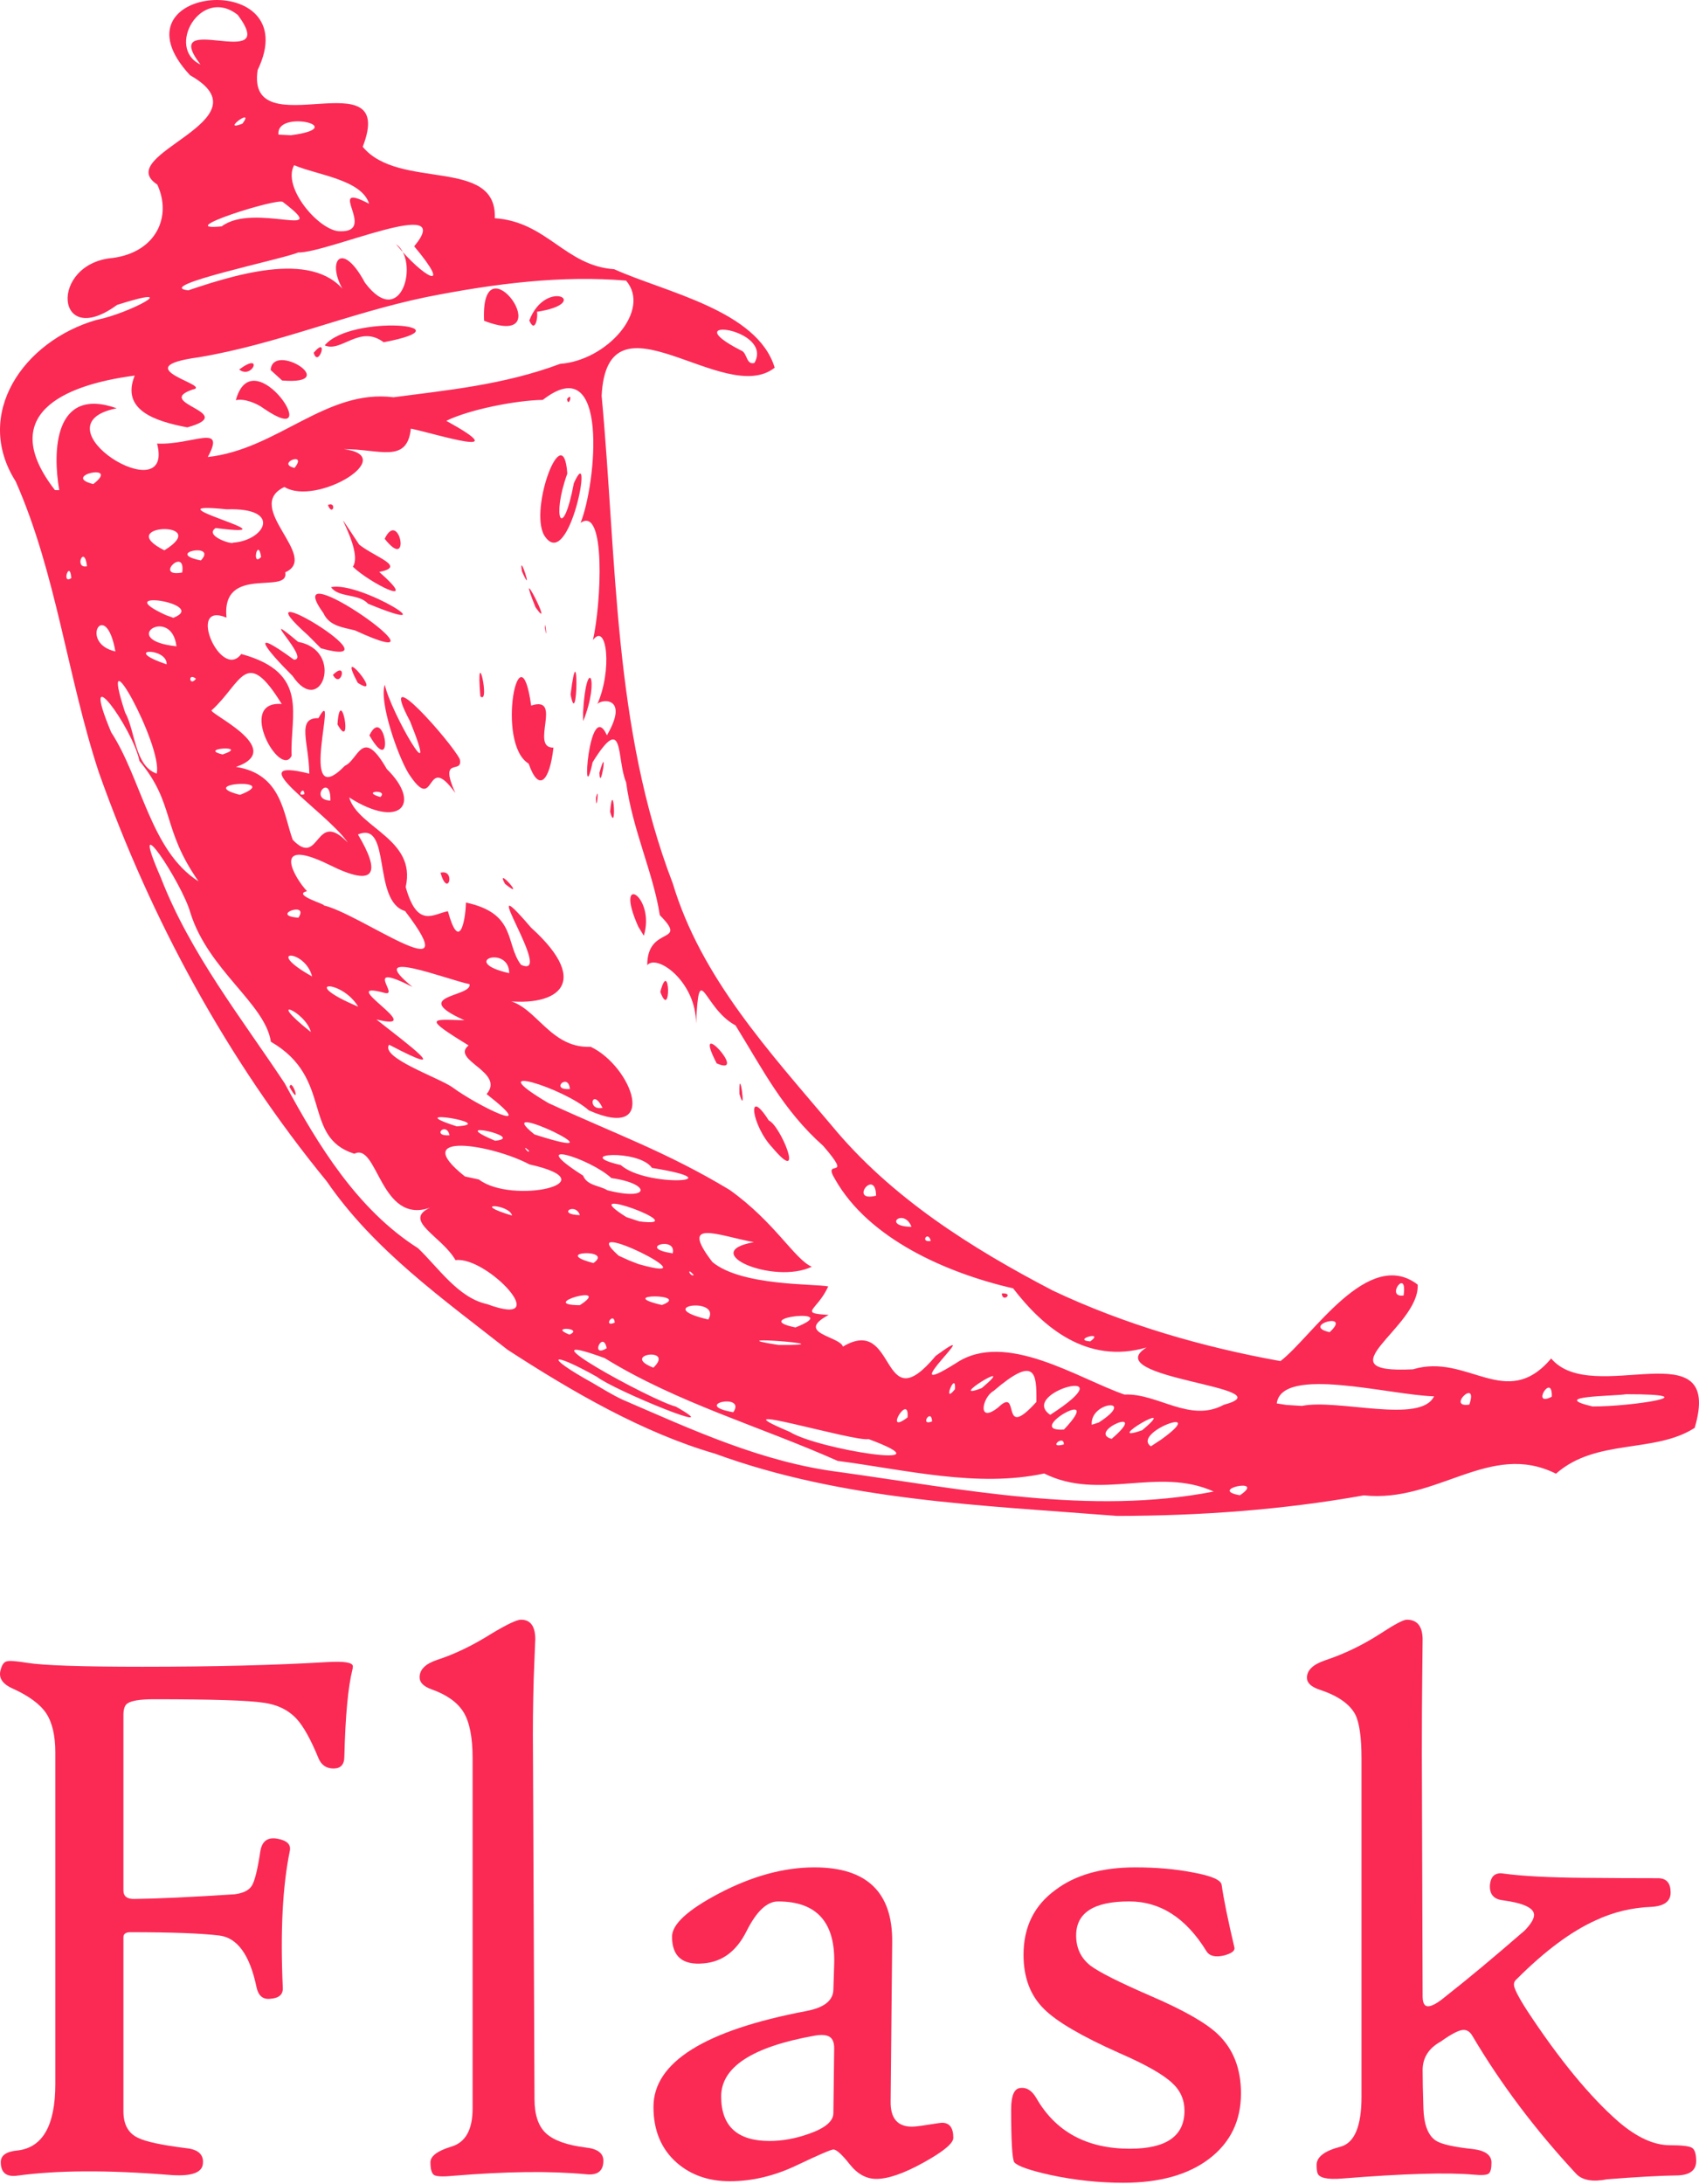 <?xml version="1.0" encoding="UTF-8" standalone="no"?>
<svg width="256px" height="329px" viewBox="0 0 256 329" version="1.1" xmlns="http://www.w3.org/2000/svg" xmlns:xlink="http://www.w3.org/1999/xlink" preserveAspectRatio="xMidYMid">
	<g fill="#FA2A55">
		<path d="M76.501,203.351 C66.752,195.681 56.348,188.331 49.24,177.974 C34.28,159.71 22.764,138.569 14.891,116.349 C10.131,101.899 8.502,86.408 2.362,72.519 C-4.053,62.428 3.466,51.405 14.518,48.199 C19.435,47.251 28.086,42.609 17.643,45.931 C8.279,52.797 7.377,39.692 16.977,38.861 C23.529,37.992 25.941,32.631 23.698,27.805 C16.662,23.214 40.753,18.179 28.63,11.332 C16.01,-2.289 46.291,-4.91 38.818,10.561 C37.032,22.456 59.984,8.376 54.654,22.115 C60.069,28.714 74.926,23.62 74.553,32.872 C82.439,33.414 85.146,40.045 92.541,40.555 C100.218,44.021 114.121,46.747 116.729,55.392 C109.119,61.415 91.502,42.949 90.651,59.624 C92.953,84.262 92.366,109.641 101.377,133.102 C105.639,147.306 115.977,158.487 125.308,169.552 C134.241,180.386 146.338,188.018 158.671,194.439 C169.486,199.54 181.146,202.919 192.936,205.045 C197.715,201.389 206.157,187.795 213.611,193.523 C213.971,199.972 198.815,206.994 212.9,206.281 C221.178,203.783 226.913,212.675 233.726,204.652 C240.004,212.088 259.817,199.905 255.351,215.103 C249.309,219 240.501,216.645 234.453,222.008 C224.481,217.025 216.541,226.461 205.497,225.271 C193.237,227.467 180.759,228.351 168.33,228.369 C147.934,226.76 127.108,226.081 107.706,218.98 C96.773,215.803 86.108,209.577 76.501,203.351 L76.501,203.351 Z M93.725,210.819 C104.397,215.429 114.834,220.294 126.532,221.765 C145.09,224.342 164.255,228.317 182.878,224.695 C174.45,220.89 165.733,226.173 157.337,221.975 C147.268,224.139 136.459,221.419 126.217,220.078 C114.578,214.894 102.011,211.33 91.11,204.593 C77.482,199.618 98.153,210.976 101.834,211.899 C110.348,216.73 92.469,209.42 89.945,207.412 C82.812,203.41 81.903,204.247 89.24,208.308 C90.717,209.172 92.176,210.081 93.725,210.819 L93.725,210.819 Z M73.414,196.466 C83.76,200.298 73.369,189.194 68.635,189.836 C66.536,186.193 60.612,183.891 64.79,181.936 C57.277,184.546 56.917,172.016 53.387,173.809 C45.435,171.298 50.293,162.404 40.818,156.938 C39.954,151.183 31.409,146.194 28.688,137.516 C27.485,133.07 19.03,120.313 24.222,132.186 C28.642,143.617 36.417,153.413 42.891,163.189 C47.913,172.5 53.85,182.237 62.999,188.044 C66.086,191.006 69.06,195.537 73.414,196.466 L73.414,196.466 Z M43.624,163.751 C43.982,162.188 45.514,167.131 43.624,163.751 L43.624,163.751 Z M85.807,201.056 C88.095,200.03 82.511,199.762 85.807,201.056 L85.807,201.056 Z M91.416,203.104 C90.836,200.278 88.854,204.686 91.416,203.104 L91.416,203.104 Z M98.447,206.033 C101.788,202.847 93.288,204.024 98.447,206.033 L98.447,206.033 Z M110.492,212.747 C112.525,209.746 103.985,211.618 110.492,212.747 L110.492,212.747 Z M87.364,196.624 C92.555,193.262 80.648,196.577 87.364,196.624 L87.364,196.624 Z M92.633,199.252 C92.483,197.479 90.757,200.049 92.633,199.252 L92.633,199.252 Z M118.979,215.697 C123.216,218.372 143.717,221.556 130.881,216.795 C128.728,217.247 107.078,210.668 118.979,215.697 L118.979,215.697 Z M77.156,183.119 C76.744,181.342 70.577,181.151 77.156,183.119 L77.156,183.119 Z M89.416,190.274 C92.613,188.044 82.792,188.553 89.416,190.274 L89.416,190.274 Z M99.734,196.597 C104.318,194.871 92.307,194.864 99.734,196.597 L99.734,196.597 Z M72.159,177.686 C77.129,181.497 92.208,178.176 79.77,175.411 C74.114,172.396 61.363,170.33 70.055,177.229 L72.159,177.686 L72.159,177.686 Z M106.725,198.781 C108.797,195.256 98.04,196.766 106.725,198.781 L106.725,198.781 Z M96.222,190.436 C108.372,193.87 86.003,182.746 93.223,189.168 L94.825,189.894 L96.222,190.436 L96.222,190.436 Z M117.28,202.606 C128.788,202.717 106.882,201.018 117.28,202.606 L117.28,202.606 Z M67.733,171.028 C67.281,168.884 64.895,171.206 67.733,171.028 L67.733,171.028 Z M136.746,213.526 C137.053,209.656 132.992,216.41 136.746,213.526 L136.746,213.526 Z M87.375,183.054 C86.676,181.014 83.78,182.969 87.375,183.054 L87.375,183.054 Z M68.824,169.682 C75.43,169.284 59.775,166.773 68.824,169.682 L68.824,169.682 Z M46.846,155.478 C46.023,152.308 39.66,149.784 46.846,155.478 L46.846,155.478 Z M104.541,192.092 C103.332,190.711 103.971,192.392 104.541,192.092 L104.541,192.092 Z M140.446,214.129 C140.336,212.016 138.491,214.925 140.446,214.129 L140.446,214.129 Z M101.363,188.809 C102.011,186.089 95.727,187.984 101.363,188.809 L101.363,188.809 Z M74.611,171.853 C79.529,171.329 66.732,168.531 74.611,171.853 L74.611,171.853 Z M119.863,199.972 C127.526,196.937 112.395,198.493 119.863,199.972 L119.863,199.972 Z M96.328,183.997 C105.155,185.133 85.82,177.987 94.386,183.355 L96.328,183.997 L96.328,183.997 Z M127.009,202.861 C135.255,197.938 132.535,214.403 140.997,204.254 C149.34,198.16 133.79,211.787 144.07,205.34 C151.511,200.363 162.496,207.7 169.435,210.087 C174.423,209.845 179.276,214.403 184.395,211.629 C194.243,208.974 165.132,207.694 172.762,202.991 C163.751,205.615 157.096,199.866 152.661,194.092 C142.552,191.757 130.867,186.591 125.819,177.64 C123.76,174.286 128.788,178.118 124.041,172.625 C117.953,167.21 114.913,161.056 110.825,154.472 C105.94,151.869 105.364,144.199 104.874,154.218 C104.914,147.894 98.976,143.637 97.525,145.403 C97.498,139.314 103.881,142.368 99.415,137.863 C98.454,131.552 95.288,124.975 94.339,117.847 C92.863,114.414 94.13,107.058 89.292,114.832 C87.533,123.051 88.71,104.736 91.45,110.771 C95.046,104.612 90.154,105.337 89.958,106.188 C92.3,100.99 91.443,93.613 89.344,96.425 C90.593,90.912 91.319,76.141 87.481,78.763 C89.808,72.996 91.895,52.384 81.784,60.245 C77.691,60.303 70.597,61.73 67.249,63.397 C77.757,69.191 66.189,65.489 61.906,64.567 C61.35,69.929 57.113,67.614 51.816,67.666 C60.278,68.712 47.697,76.317 42.852,73.362 C36.548,76.37 48.286,83.89 42.976,86.217 C43.631,89.716 33.324,84.95 34.129,93.045 C28.014,90.467 33.292,102.644 36.352,98.524 C46.756,101.343 43.676,107.758 43.937,113.858 C42.243,117.408 35.567,105.508 42.452,106.057 C37.018,97.235 36.444,102.866 31.931,106.966 C30.885,107.261 43.44,112.798 35.56,115.532 C42.492,116.605 42.695,122.673 44.108,126.512 C48.273,130.852 47.415,121.717 52.406,126.937 C49.247,122.286 35.691,113.838 46.605,116.546 C46.547,111.871 44.63,108.098 47.978,108.188 C51.294,102.192 44.506,122.98 51.974,115.356 C54.039,114.454 54.557,109.353 58.271,115.84 C63.665,121.15 60.22,124.993 52.608,120.129 C53.967,124.752 62.789,126.399 61.129,133.626 C62.886,139.982 65.346,137.64 67.49,137.274 C69.171,143.447 70.127,138.909 70.205,135.966 C77.901,137.615 76.096,142.165 78.508,145.344 C83.811,147.736 70.917,129.12 80.02,139.746 C89.598,148.397 83.616,152.007 75.018,150.621 C80.458,150.182 82.209,157.978 89.018,157.703 C95.223,160.658 99.428,171.997 88.73,167.275 C85.022,163.927 71.884,159.801 82.616,166.164 C92.516,170.754 100.389,173.494 109.942,179.256 C116.776,184.134 119.73,189.723 122.32,190.83 C116.573,193.575 105.006,188.639 113.597,187.129 C108.235,186.154 102.207,183.441 107.339,190.117 C111.707,193.766 122.804,193.379 124.799,193.791 C123.112,197.506 120.216,197.8 124.864,198.088 C119.678,200.854 126.532,201.286 127.009,202.861 L127.009,202.861 Z M116.402,172.906 C113.244,169.604 112.427,163.425 115.84,168.798 C117.593,169.505 121.445,178.903 116.402,172.906 L116.402,172.906 Z M150.949,194.851 C152.917,194.72 151.007,196.347 150.949,194.851 L150.949,194.851 Z M111.421,164.811 C111.295,159.821 112.557,168.661 111.421,164.811 L111.421,164.811 Z M107.987,160.194 C104.012,152.524 112.989,162.365 107.987,160.194 L107.987,160.194 Z M66.372,131.475 C68.707,130.852 67.523,135.462 66.372,131.475 L66.372,131.475 Z M99.493,149.424 C100.925,144.042 101.174,153.937 99.493,149.424 L99.493,149.424 Z M76.096,133.154 C74.449,130.186 79.543,135.941 76.096,133.154 L76.096,133.154 Z M96.171,139.589 C92.411,131.167 98.839,134.985 97.008,140.968 L96.171,139.589 L96.171,139.589 Z M61.547,116.499 C59.867,113.734 57.088,105.625 57.983,103.148 C58.787,107.182 66.556,120.502 61.788,108.667 C56.525,98.747 68.086,111.883 69.276,114.362 C69.832,116.821 66.025,113.689 68.602,119.462 C63.901,112.89 65.829,123.092 61.547,116.499 L61.547,116.499 Z M50.849,109.124 C51.287,102.696 53.295,113.531 50.849,109.124 L50.849,109.124 Z M55.662,110.784 C57.957,105.933 59.552,117.546 55.662,110.784 L55.662,110.784 Z M44.081,101.827 C40.098,97.863 37.214,94.215 44.27,99.368 C46.984,99.472 38.229,91.07 44.925,96.699 C51.96,97.982 48.396,108.242 44.081,101.827 L44.081,101.827 Z M50.162,101.67 C52.478,99.375 51.391,103.926 50.162,101.67 L50.162,101.67 Z M53.909,102.866 C50.397,96.294 58.166,105.625 53.909,102.866 L53.909,102.866 Z M46.468,95.759 C34.887,85.445 61.017,101.146 48.358,97.667 L46.468,95.759 L46.468,95.759 Z M79.653,115.035 C74.638,112.033 78.319,93.882 80.033,106.293 C84.905,104.716 79.764,112.708 83.393,112.629 C82.825,117.67 81.197,119.483 79.653,115.035 L79.653,115.035 Z M91.927,122.293 C92.417,116.821 92.96,126.035 91.927,122.293 L91.927,122.293 Z M89.796,120.181 C90.345,117.847 89.848,122.934 89.796,120.181 L89.796,120.181 Z M48.736,92.371 C41.295,82.104 70.361,102.754 53.504,94.974 C51.744,94.51 49.62,94.346 48.736,92.371 L48.736,92.371 Z M72.375,104.9 C71.67,96.256 73.945,106.332 72.375,104.9 L72.375,104.9 Z M90.318,116.414 C91.704,111.491 90.424,119.672 90.318,116.414 L90.318,116.414 Z M49.881,88.453 C54.302,87.506 68.203,96.216 55.439,90.939 C54.021,89.369 50.993,90.082 49.881,88.453 L49.881,88.453 Z M87.852,107.378 C88.325,98.538 90.496,102.101 87.873,108.647 L87.852,107.378 L87.852,107.378 Z M53.171,85.375 C54.975,82.732 48.383,73.428 54.118,82.039 C56.597,84.007 61.291,85.335 57.146,86.165 C63.665,91.914 55.558,87.722 53.171,85.375 L53.171,85.375 Z M85.976,104.619 C87.22,94.548 87.076,110.517 85.976,104.619 L85.976,104.619 Z M49.404,76.076 C50.784,75.487 50.136,77.912 49.404,76.076 L49.404,76.076 Z M57.963,81.17 C60.166,76.546 62.024,86.322 57.963,81.17 L57.963,81.17 Z M82.099,94.594 C82.079,92.822 82.556,97.177 82.099,94.594 L82.099,94.594 Z M80.699,91.502 C77.351,83.236 83.818,95.876 80.699,91.502 L80.699,91.502 Z M78.645,86.08 C78.085,82.666 80.556,90.37 78.645,86.08 L78.645,86.08 Z M81.993,80.639 C79.692,76.591 84.898,62.788 85.48,71.348 C83.053,78.018 84.781,81.746 86.466,72.8 C89.593,65.764 85.793,86.696 81.993,80.639 L81.993,80.639 Z M85.434,60.114 C86.435,58.884 85.656,61.597 85.434,60.114 L85.434,60.114 Z M79.687,173.325 C78.326,172.135 79.862,174.077 79.687,173.325 L79.687,173.325 Z M91.522,179.308 C98.106,181.002 98.074,178.287 92.123,177.476 C88.925,174.502 78.823,171.343 87.866,177.11 C88.462,178.628 90.352,178.588 91.522,179.308 L91.522,179.308 Z M68.151,163.783 C71.774,166.492 81.811,171.447 73.317,164.818 C76.181,161.488 67.836,159.717 70.604,157.487 C63.561,153.177 65.044,153.563 69.983,153.701 C61.521,149.914 71.205,150.202 70.748,148.26 C67.485,147.619 54.537,142.505 62.155,148.679 C54.413,144.735 60.31,150.15 57.97,149.581 C50.05,147.423 65.019,155.611 56.714,153.577 C61.253,157.173 68.936,162.797 58.63,157.382 C57.277,159.337 66.007,162.3 68.151,163.783 L68.151,163.783 Z M80.529,170.898 C95.576,175.744 73.146,164.967 80.529,170.898 L80.529,170.898 Z M143.893,209.282 C144.089,206.294 141.839,211.832 143.893,209.282 L143.893,209.282 Z M150.406,212.023 C153.878,208.661 150.55,217.384 156.16,211.199 C156.218,206.771 155.991,204.157 149.713,209.537 C147.979,210.499 147.209,214.572 150.406,212.023 L150.406,212.023 Z M47.024,147.097 C45.957,142.905 39.549,142.923 47.024,147.097 L47.024,147.097 Z M53.974,151.653 C51.391,147.371 44.76,147.776 53.974,151.653 L53.974,151.653 Z M93.542,175.514 C97.408,178.948 111.283,178.032 98.231,175.94 C96.301,173.082 85.964,173.769 93.542,175.514 L93.542,175.514 Z M147.927,209.107 C153.871,204.116 142.167,211.33 147.927,209.107 L147.927,209.107 Z M160.293,217.6 C160.331,215.998 157.73,218.3 160.293,217.6 L160.293,217.6 Z M160.313,215.357 C166.897,208.387 153.937,215.769 160.313,215.357 L160.313,215.357 Z M29.917,132.776 C24.308,124.772 26.432,121.175 21.018,114.636 C19.99,109.634 11.733,98.295 16.748,110.307 C21.338,117.336 22.699,128.217 29.917,132.776 L29.917,132.776 Z M158.246,213.141 C170.364,205.313 153.277,209.734 158.246,213.141 L158.246,213.141 Z M167.493,216.763 C173.561,211.557 163.654,215.677 167.493,216.763 L167.493,216.763 Z M44.963,138.248 C46.697,135.665 40.478,137.915 44.963,138.248 L44.963,138.248 Z M165.563,214.291 C171.435,210.506 164.21,211.087 164.498,214.637 L165.563,214.291 L165.563,214.291 Z M85.865,164.058 C85.663,161.495 82.76,164.274 85.865,164.058 L85.865,164.058 Z M90.789,166.89 C89.22,163.725 88.383,167.387 90.789,166.89 L90.789,166.89 Z M174.986,216.849 C182.512,211.42 170.429,215.808 173.41,217.882 L174.986,216.849 L174.986,216.849 Z M172.103,215.456 C178.236,210.322 165.635,217.731 172.103,215.456 L172.103,215.456 Z M186.827,225.257 C190.942,222.504 181.826,224.368 186.827,225.257 L186.827,225.257 Z M48.736,136.385 C54.249,137.62 70.779,149.966 61.03,137.242 C56.035,135.764 59.03,123.555 53.936,125.713 C57.356,131.428 56.746,133.854 49.567,130.258 C40.55,125.85 44.499,132.436 46.265,134.254 C43.858,134.803 49.443,136.34 48.736,136.385 L48.736,136.385 Z M23.608,116.54 C24.594,112.452 14.511,94.071 18.847,107.326 C20.409,110.105 20.247,115.368 23.608,116.54 L23.608,116.54 Z M69.733,144.977 C66.889,142.604 69.596,144.638 69.733,144.977 L69.733,144.977 Z M76.724,146.606 C76.724,142.277 68.995,144.847 76.724,146.606 L76.724,146.606 Z M137.341,184.814 C136.184,181.857 132.771,184.748 137.341,184.814 L137.341,184.814 Z M140.25,186.938 C139.818,185.284 138.569,187.259 140.25,186.938 L140.25,186.938 Z M164.275,202.076 C166.584,200.37 161.391,201.855 164.275,202.076 L164.275,202.076 Z M36.156,119.744 C42.767,117.186 29.073,117.919 36.156,119.744 L36.156,119.744 Z M132.004,180.125 C131.927,175.848 127.787,181.191 132.004,180.125 L132.004,180.125 Z M33.546,113.655 C37.79,112.224 29.616,112.715 33.546,113.655 L33.546,113.655 Z M45.865,119.625 C45.793,118.22 44.565,120.162 45.865,119.625 L45.865,119.625 Z M196.167,211.793 C201.626,210.688 214.07,214.572 216.077,210.349 C209.446,210.185 193.145,205.666 192.373,211.42 L193.825,211.649 L196.167,211.793 L196.167,211.793 Z M49.782,120.612 C49.881,116.277 46.403,120.45 49.782,120.612 L49.782,120.612 Z M17.389,98.139 C15.918,89.88 11.791,96.889 17.389,98.139 L17.389,98.139 Z M25.111,100.081 C25.21,97.426 18.042,97.694 25.111,100.081 L25.111,100.081 Z M29.525,102.252 C28.25,101.218 28.531,103.553 29.525,102.252 L29.525,102.252 Z M57.309,120.07 C58.618,118.866 54.21,119.181 57.309,120.07 L57.309,120.07 Z M26.589,97.361 C25.838,91.122 17.637,96.425 26.589,97.361 L26.589,97.361 Z M10.745,87.081 C10.522,84.203 9.201,88.165 10.745,87.081 L10.745,87.081 Z M13.105,85.303 C12.72,81.888 11.078,85.733 13.105,85.303 L13.105,85.303 Z M26.119,93.07 C31.625,90.912 16.093,88.597 24.994,92.665 L26.119,93.07 L26.119,93.07 Z M200.345,200.69 C203.869,197.461 195.872,199.69 200.345,200.69 L200.345,200.69 Z M221.394,211.597 C222.807,207.426 217.836,212.147 221.394,211.597 L221.394,211.597 Z M27.451,86.25 C28.034,82.209 23.084,87.054 27.451,86.25 L27.451,86.25 Z M8.927,73.839 C7.933,68.138 8.07,58.126 17.585,61.507 C4.886,64.031 26.38,77.298 23.666,66.822 C29.008,67.085 34.116,63.665 31.31,68.849 C41.838,67.692 49.13,58.564 59.297,59.846 C67.215,58.794 75.873,58.002 84.407,54.811 C91.423,54.307 98.178,46.754 94.334,42.275 C84.767,41.464 74.748,42.661 64.175,44.767 C52.458,47.199 41.813,51.828 29.989,53.817 C18.46,55.367 32.304,58.08 29.001,58.688 C22.992,60.774 36.175,62.18 28.223,64.383 C23.313,63.449 18.199,61.762 20.298,56.582 C9.26,58.022 -0.444,62.599 8.279,73.833 L8.927,73.839 L8.927,73.839 Z M35.535,60.29 C38.118,50.757 49.397,68.138 39.772,61.559 C38.627,60.695 36.73,59.995 35.535,60.29 L35.535,60.29 Z M36.037,55.666 C39.772,52.888 38.019,57.23 36.037,55.666 L36.037,55.666 Z M40.778,55.745 C41.12,51.358 51.641,58.067 42.512,57.322 L40.778,55.745 L40.778,55.745 Z M47.265,53.137 C49.639,50.363 47.953,55.595 47.265,53.137 L47.265,53.137 Z M48.927,52.026 C52.876,47.285 71.27,48.997 57.806,51.56 C54.197,48.84 51.431,53.162 48.927,52.026 L48.927,52.026 Z M72.937,48.324 C72.343,35.369 84.871,52.921 72.937,48.324 L72.937,48.324 Z M79.752,48.284 C82.243,41.759 89.423,45.663 80.909,46.97 C81.091,47.67 80.654,50.345 79.752,48.284 L79.752,48.284 Z M24.765,82.902 C32.206,78.344 16.865,78.947 24.765,82.902 L24.765,82.902 Z M30.27,84.426 C32.88,81.654 24.594,83.301 30.27,84.426 L30.27,84.426 Z M14.054,72.924 C18.305,69.654 9.019,71.682 14.054,72.924 L14.054,72.924 Z M233.818,210.407 C233.942,206.614 230.567,212.113 233.818,210.407 L233.818,210.407 Z M211.487,195.164 C212.121,190.803 208.616,195.544 211.487,195.164 L211.487,195.164 Z M239.958,211.879 C245.903,211.899 257.972,210.027 245.039,210.034 C243.005,210.349 233.21,210.283 239.958,211.879 L239.958,211.879 Z M35.11,81.751 C39.923,81.424 42.636,76.447 34.174,76.729 C21.063,75.376 45.741,81.222 32.493,79.548 C30.716,80.725 35.004,82.079 35.11,81.751 L35.11,81.751 Z M39.347,83.897 C38.843,80.81 37.855,85.537 39.347,83.897 L39.347,83.897 Z M44.375,70.491 C46.461,67.902 41.484,69.798 44.375,70.491 L44.375,70.491 Z M28.367,43.739 C36.96,40.823 48.704,37.54 52.759,45.179 C48.632,40.216 51.092,35.324 54.989,42.589 C60.501,49.933 63.26,39.248 59.676,36.782 C63.764,41.856 68.406,44.257 62.409,37.104 C68.93,29.263 49.364,38.13 44.918,38.038 C42.78,38.999 22.829,43.125 28.367,43.739 L28.367,43.739 Z M33.402,34.102 C38.301,30.408 50.345,36.305 42.616,30.426 C41.858,29.76 25.694,34.886 33.402,34.102 L33.402,34.102 Z M51.261,34.84 C56.989,34.984 48.79,27.137 55.616,30.694 C54.498,27.033 47.665,26.346 44.324,24.882 C42.434,28.23 48.167,34.886 51.261,34.84 L51.261,34.84 Z M36.534,18.629 C38.516,15.943 33.056,19.997 36.534,18.629 L36.534,18.629 Z M43.833,20.375 C53.072,19.153 41.478,16.4 41.968,20.278 L43.833,20.375 L43.833,20.375 Z M30.205,9.717 C23.698,1.223 42.44,11.143 35.828,2.249 C30.264,-2.177 24.922,7.24 30.205,9.717 L30.205,9.717 Z M113.675,54.674 C116.659,49.389 101.363,47.546 111.668,52.802 C112.616,53.117 112.402,55.039 113.675,54.674 L113.675,54.674 Z"></path>
		<g transform="translate(0, 244)">
			<path d="M53.108,7.495 C52.448,10.101 52.039,14.474 51.886,20.612 C51.886,21.818 51.343,22.421 50.254,22.421 C49.165,22.421 48.407,21.895 47.978,20.846 C46.812,18.008 45.707,16.029 44.654,14.899 C43.412,13.58 41.76,12.781 39.699,12.51 C37.484,12.159 31.966,11.984 23.144,11.984 C21.124,11.984 19.801,12.199 19.181,12.628 C18.792,12.899 18.598,13.482 18.598,14.377 L18.598,40.786 C18.598,41.68 19.161,42.105 20.286,42.069 C23.747,42.029 28.76,41.793 35.326,41.368 C36.61,41.211 37.476,40.794 37.922,40.113 C38.372,39.433 38.809,37.677 39.234,34.838 C39.504,33.283 40.42,32.68 41.974,33.032 C43.295,33.304 43.862,33.907 43.667,34.838 C42.577,40.126 42.225,47.005 42.614,55.477 C42.655,56.486 42.015,57.032 40.691,57.11 C39.602,57.227 38.922,56.643 38.65,55.36 C37.643,50.503 35.764,47.907 33.027,47.575 C30.286,47.247 25.824,47.081 19.646,47.081 C18.947,47.081 18.598,47.332 18.598,47.838 L18.598,74.073 C18.598,76.017 19.315,77.34 20.752,78.037 C21.882,78.62 24.31,79.146 28.039,79.612 C29.946,79.806 30.78,80.644 30.55,82.118 C30.314,83.401 28.606,83.907 25.416,83.635 C16.205,82.895 8.606,82.936 2.623,83.754 C0.95,83.984 0.117,83.304 0.117,81.713 C0.117,80.7 0.95,80.118 2.623,79.963 C6.432,79.534 8.335,76.191 8.335,69.936 L8.335,20.028 C8.335,17.466 7.877,15.494 6.966,14.113 C6.051,12.733 4.35,11.478 1.865,10.352 C0.31,9.652 -0.272,8.701 0.117,7.495 C0.31,6.758 0.622,6.348 1.047,6.272 C1.436,6.154 2.468,6.231 4.136,6.506 C6.586,6.894 12.359,7.089 21.452,7.089 C32.181,7.089 41.448,6.854 49.262,6.389 C51.865,6.231 53.169,6.446 53.169,7.028 C53.169,7.187 53.149,7.34 53.108,7.495 L53.108,7.495 Z"></path>
			<path d="M90.915,81.502 C90.915,83.057 90.04,83.737 88.292,83.542 C82.932,83.036 76.284,83.113 68.356,83.773 C66.761,83.931 65.782,83.89 65.41,83.66 C65.041,83.425 64.858,82.785 64.858,81.732 C64.858,80.802 65.915,80.016 68.033,79.372 C70.154,78.733 71.21,76.818 71.21,73.632 L71.21,20.871 C71.21,17.721 70.753,15.409 69.842,13.931 C68.927,12.454 67.324,11.308 65.032,10.494 C63.826,10.065 63.223,9.462 63.223,8.684 C63.223,7.518 64.097,6.644 65.846,6.061 C68.49,5.206 71.231,3.887 74.069,2.097 C76.401,0.696 77.879,0 78.498,0 C79.935,0 80.657,0.988 80.657,2.971 C80.657,2.818 80.579,4.761 80.421,8.801 C80.308,12.648 80.268,16.437 80.308,20.17 L80.538,72.23 C80.538,74.603 81.122,76.324 82.288,77.393 C83.454,78.461 85.457,79.17 88.292,79.519 C90.04,79.712 90.915,80.373 90.915,81.502 L90.915,81.502 Z"></path>
			<path d="M143.644,78.064 C143.644,78.882 142.158,80.113 139.186,81.765 C136.211,83.417 133.83,84.243 132.044,84.243 C130.526,84.243 129.187,83.506 128.021,82.028 C126.855,80.551 126.036,79.814 125.571,79.814 C125.222,79.814 123.376,80.611 120.032,82.202 C116.692,83.797 113.328,84.595 109.947,84.595 C106.761,84.595 104.097,83.66 101.96,81.798 C99.628,79.736 98.462,76.939 98.462,73.4 C98.462,66.676 106.158,61.858 121.55,58.943 C124.19,58.437 125.534,57.368 125.571,55.736 L125.689,52.004 C125.923,45.631 123.105,42.445 117.235,42.445 C115.563,42.445 113.98,43.939 112.481,46.931 C110.988,49.927 108.838,51.538 106.04,51.773 C102.854,52.081 101.259,50.741 101.259,47.749 C101.259,45.882 103.631,43.709 108.372,41.218 C113.348,38.616 118.13,37.312 122.716,37.312 C130.604,37.312 134.51,41.065 134.433,48.566 L134.198,72.583 C134.162,75.11 135.231,76.372 137.405,76.372 C137.834,76.372 138.651,76.276 139.854,76.081 C141.061,75.887 141.761,75.789 141.956,75.789 C143.081,75.789 143.644,76.55 143.644,78.064 L143.644,78.064 Z M125.689,64.773 C125.729,63.801 125.502,63.157 125.016,62.85 C124.53,62.539 123.765,62.477 122.716,62.672 C113.348,64.344 108.664,67.396 108.664,71.826 C108.664,76.295 111.093,78.53 115.951,78.53 C117.895,78.53 119.899,78.162 121.955,77.425 C124.368,76.567 125.571,75.539 125.571,74.332 L125.689,64.773 Z"></path>
			<path d="M186.988,71.357 C186.988,75.478 185.4,78.754 182.235,81.182 C179.068,83.611 174.744,84.826 169.263,84.826 C165.611,84.826 161.955,84.438 158.303,83.66 C155.154,82.96 153.327,82.32 152.822,81.737 C152.51,81.19 152.356,78.531 152.356,73.749 C152.356,71.688 152.822,70.62 153.757,70.543 C154.688,70.425 155.485,70.932 156.145,72.057 C159.06,77.15 163.764,79.697 170.255,79.697 C175.732,79.697 178.473,77.79 178.473,73.98 C178.473,72.312 177.854,70.911 176.607,69.785 C175.246,68.502 172.607,67.005 168.68,65.296 C163.004,62.77 159.214,60.555 157.311,58.648 C155.25,56.628 154.222,53.907 154.222,50.486 C154.222,46.287 155.834,43.025 159.06,40.693 C162.052,38.437 166.056,37.312 171.068,37.312 C174.218,37.312 177.093,37.563 179.7,38.069 C182.498,38.575 183.955,39.195 184.072,39.935 C184.38,42.109 185.024,45.259 185.996,49.381 C186.113,49.883 185.566,50.292 184.364,50.603 C183.08,50.875 182.226,50.66 181.797,49.964 C178.728,44.947 174.842,42.441 170.137,42.441 C164.813,42.441 162.15,44.15 162.15,47.571 C162.15,49.477 162.87,50.992 164.307,52.117 C165.591,53.089 168.602,54.608 173.344,56.668 C178.319,58.805 181.7,60.729 183.49,62.437 C185.822,64.652 186.988,67.628 186.988,71.357 L186.988,71.357 Z"></path>
			<path d="M255.575,81.559 C255.575,82.919 254.66,83.64 252.834,83.717 C250.113,83.758 246.554,83.951 242.166,84.3 C239.988,84.729 238.433,84.458 237.502,83.486 C231.36,76.879 226.15,69.96 221.874,62.729 C221.526,62.11 221.08,61.798 220.534,61.798 C219.874,61.798 218.729,62.381 217.097,63.547 C215.267,64.556 214.356,65.996 214.356,67.859 C214.356,69.182 214.392,71.085 214.473,73.576 C214.551,76.061 215.17,77.692 216.336,78.47 C217.153,79.017 219.041,79.442 221.991,79.754 C223.818,79.988 224.733,80.668 224.733,81.794 C224.733,82.689 224.587,83.244 224.295,83.454 C224.004,83.668 223.234,83.717 221.991,83.6 C218.105,83.252 211.538,83.446 202.288,84.183 C199.956,84.377 198.692,84.085 198.497,83.308 C198.421,83.037 198.38,82.649 198.38,82.142 C198.38,80.94 199.567,80.024 201.939,79.406 C204.077,78.858 205.145,76.352 205.145,71.883 L205.145,20.928 C205.145,17.742 204.834,15.527 204.21,14.284 C203.356,12.689 201.566,11.445 198.846,10.551 C197.567,10.126 196.923,9.523 196.923,8.745 C196.923,7.616 197.838,6.741 199.663,6.122 C202.579,5.15 205.356,3.81 207.999,2.098 C210.138,0.701 211.461,0 211.963,0 C213.559,0 214.356,1.008 214.356,3.033 C214.356,2.758 214.336,4.685 214.295,8.802 C214.259,11.64 214.239,15.45 214.239,20.231 L214.356,56.725 C214.356,57.737 214.627,58.239 215.17,58.239 C215.753,58.239 216.648,57.737 217.854,56.725 C221.08,54.198 225.045,50.895 229.745,46.814 C230.68,45.843 231.145,45.065 231.145,44.482 C231.145,43.434 229.571,42.693 226.425,42.268 C225.064,42.109 224.421,41.353 224.497,39.992 C224.615,38.632 225.296,38.049 226.538,38.243 C229.34,38.632 233.421,38.847 238.781,38.887 C242.514,38.923 246.226,38.944 249.919,38.944 C251.121,38.985 251.725,39.701 251.725,41.102 C251.725,42.421 250.773,43.142 248.87,43.26 C245.874,43.373 243.056,44.053 240.417,45.3 C236.724,46.968 232.777,49.903 228.579,54.102 C228.271,54.336 228.113,54.627 228.113,54.976 C228.113,55.519 228.773,56.823 230.097,58.883 C234.955,66.268 239.542,71.843 243.854,75.615 C246.615,77.985 249.198,79.17 251.607,79.17 C253.396,79.17 254.505,79.296 254.93,79.551 C255.361,79.803 255.575,80.474 255.575,81.559 L255.575,81.559 Z"></path>
		</g>
	</g>
</svg>

